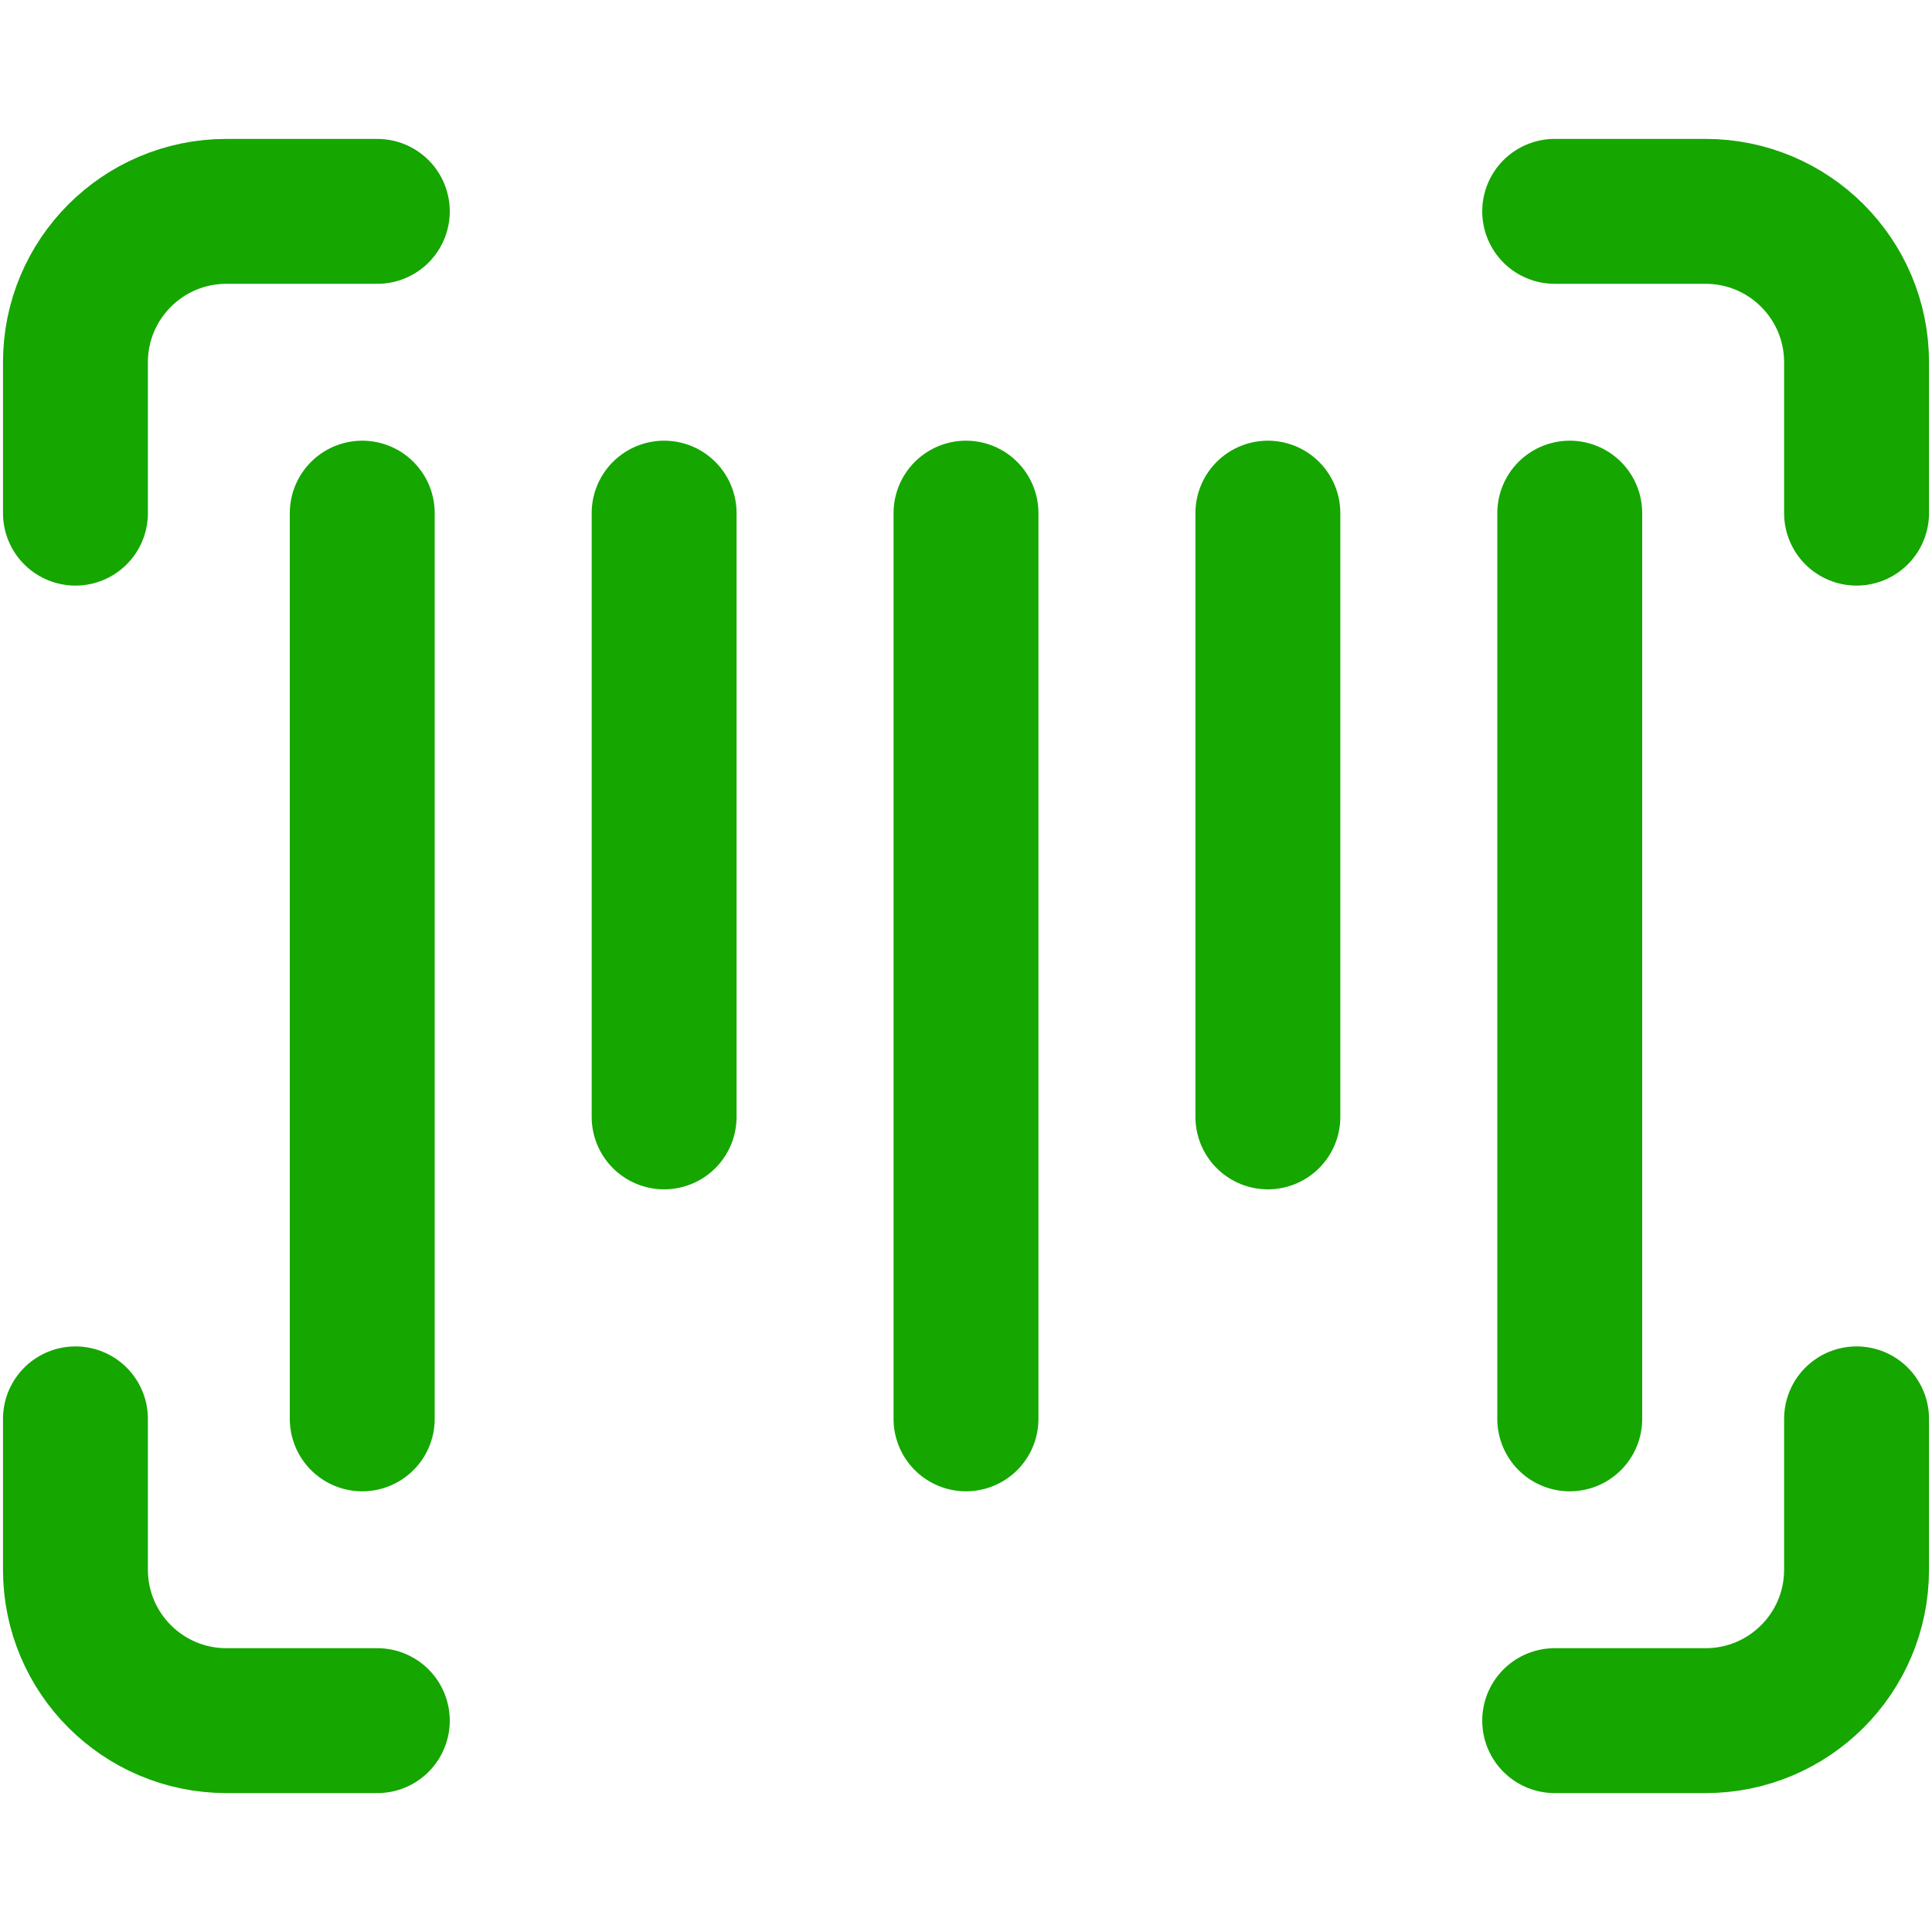 <svg width="20" height="20" viewBox="0 0 20 20" fill="none" xmlns="http://www.w3.org/2000/svg">
<path d="M3.75 5.312V14.688M6.875 5.312V11.562M10 5.312V14.688M13.125 5.312V11.562M16.25 5.312V14.688M0.781 5.312V3.75C0.781 2.887 1.481 2.188 2.344 2.188H3.906M16.094 2.188H17.656C18.519 2.188 19.219 2.887 19.219 3.75V5.312M19.219 14.688V16.25C19.219 17.113 18.519 17.812 17.656 17.812H16.094M3.906 17.812H2.344C1.481 17.812 0.781 17.113 0.781 16.25V14.688" stroke="#15A600" stroke-width="1.5" stroke-miterlimit="10" stroke-linecap="round" stroke-linejoin="round"/>
</svg>
